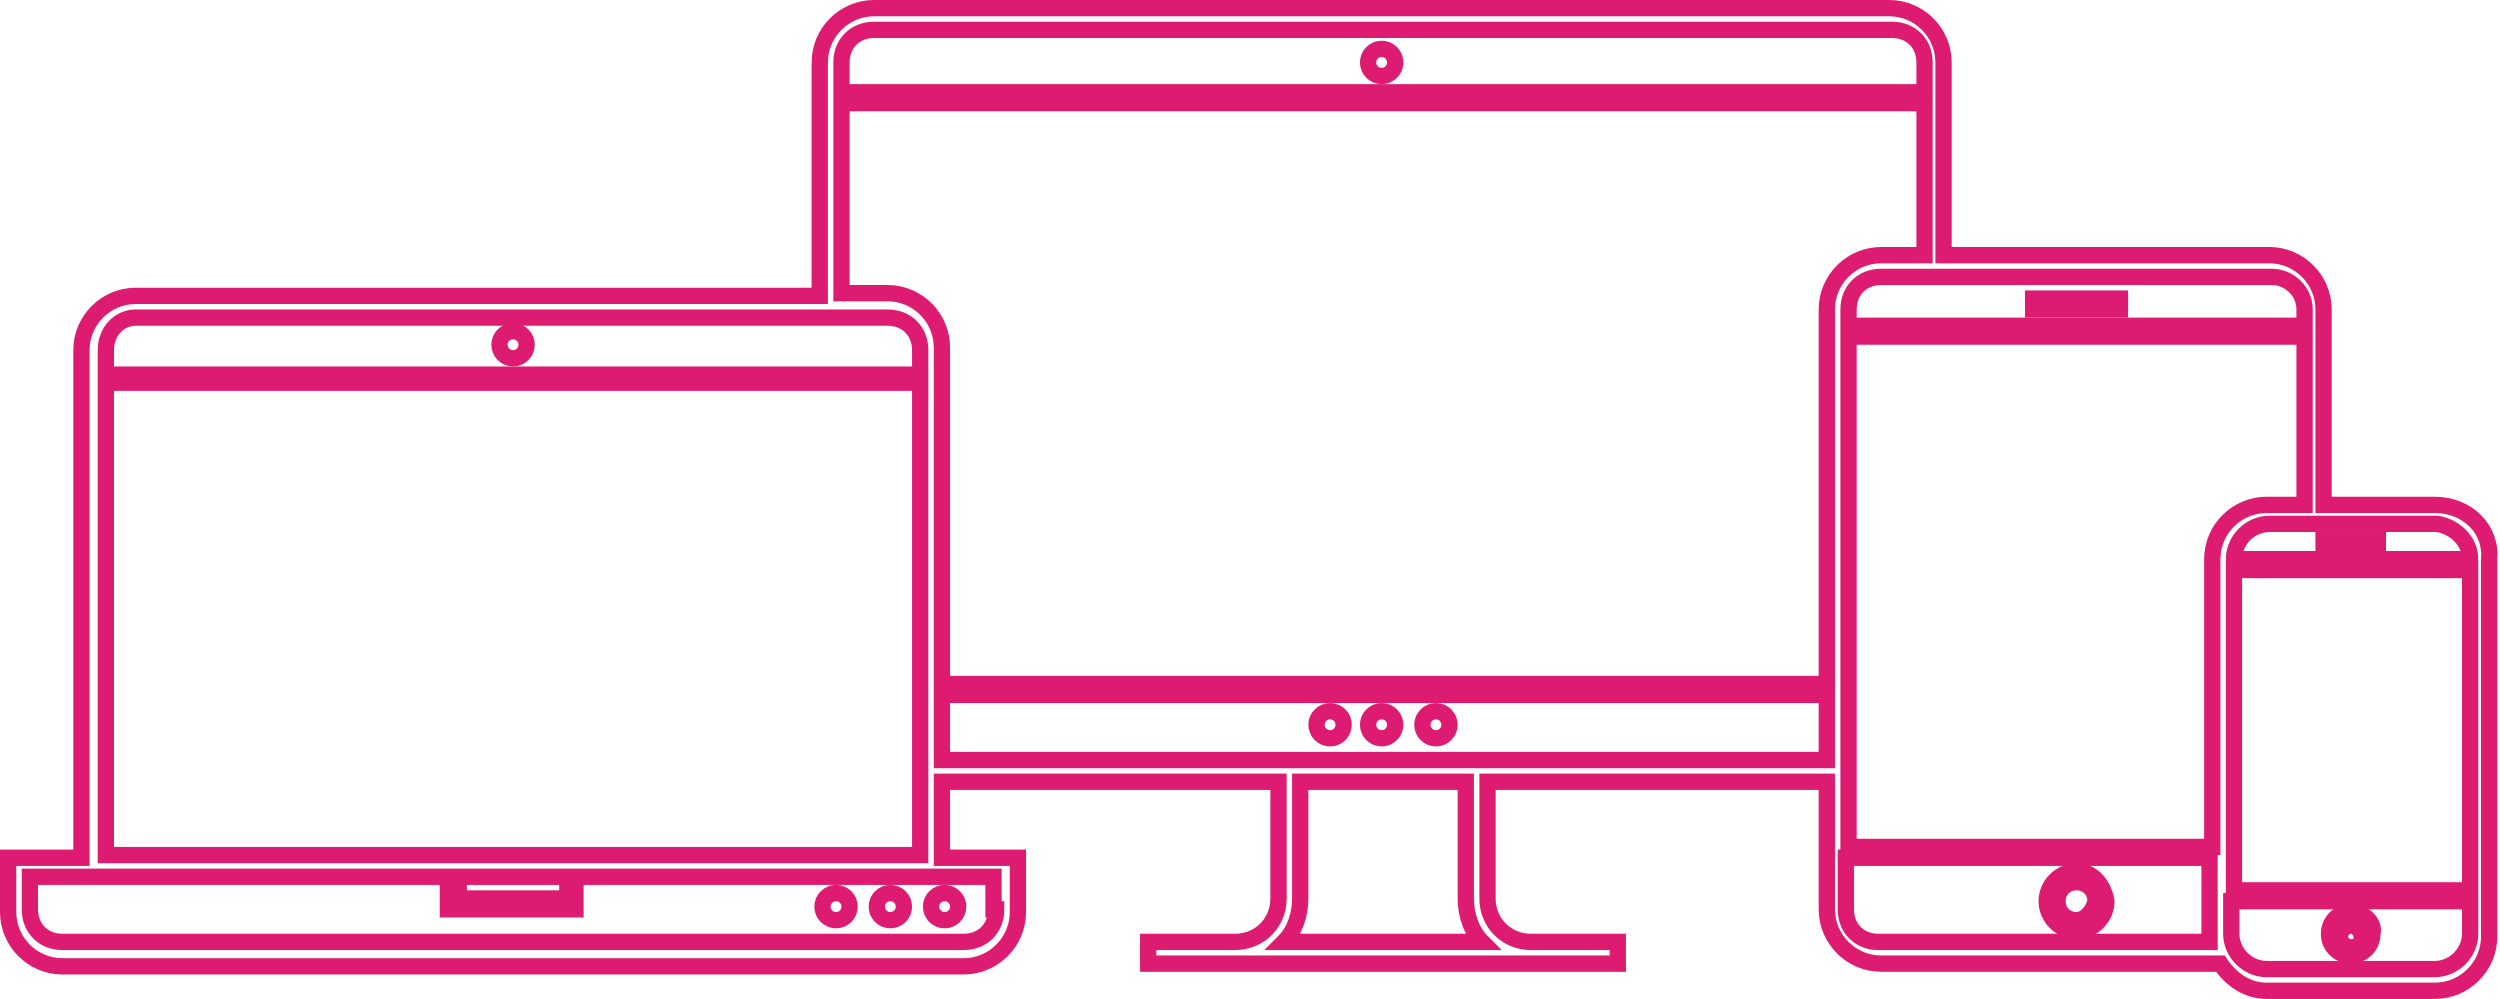 <!-- Generator: Adobe Illustrator 19.2.1, SVG Export Plug-In  -->
<svg version="1.1"
	 xmlns="http://www.w3.org/2000/svg" xmlns:xlink="http://www.w3.org/1999/xlink" xmlns:a="http://ns.adobe.com/AdobeSVGViewerExtensions/3.0/"
	 x="0px" y="0px" width="92.1px" height="36.8px" viewBox="0 0 92.1 36.8" style="enable-background:new 0 0 92.1 36.8;"
	 xml:space="preserve">
<style type="text/css">
	.st0{fill:none;stroke:#DD1B71;stroke-width:0.6;stroke-miterlimit:10;}
</style>
<defs>
</defs>
<g>
	<path class="st0" d="M76.5,32.1c-0.6,0-1.1,0.5-1.1,1.1c0,0.6,0.5,1.1,1.1,1.1c0.6,0,1.1-0.5,1.1-1.1
		C77.5,32.6,77.1,32.1,76.5,32.1z M76.5,33.9c-0.4,0-0.7-0.3-0.7-0.7c0-0.4,0.3-0.7,0.7-0.7c0.4,0,0.7,0.3,0.7,0.7
		C77.1,33.6,76.8,33.9,76.5,33.9z"/>
	<rect x="74.9" y="11" class="st0" width="3.2" height="0.4"/>
	<circle class="st0" cx="50.9" cy="2.3" r="0.5"/>
	<circle class="st0" cx="52.9" cy="26.7" r="0.5"/>
	<circle class="st0" cx="50.9" cy="26.7" r="0.5"/>
	<circle class="st0" cx="49" cy="26.7" r="0.5"/>
	<circle class="st0" cx="18.9" cy="12.7" r="0.5"/>
	<circle class="st0" cx="34.8" cy="33.4" r="0.5"/>
	<circle class="st0" cx="32.8" cy="33.4" r="0.5"/>
	<circle class="st0" cx="30.8" cy="33.4" r="0.5"/>
	<path class="st0" d="M86.6,33.6c-0.5,0-0.8,0.4-0.8,0.8c0,0.5,0.4,0.8,0.8,0.8c0.5,0,0.8-0.4,0.8-0.8C87.5,34,87.1,33.6,86.6,33.6z
		 M86.6,34.9c-0.2,0-0.4-0.2-0.4-0.4c0-0.2,0.2-0.4,0.4-0.4c0.2,0,0.4,0.2,0.4,0.4C87.1,34.7,86.9,34.9,86.6,34.9z"/>
	<path class="st0" d="M89.7,18.6h-4.1v-7.2c0-1.1-0.9-2-2-2h-12V2.3c0-1.1-0.9-2-2-2H32.2c-1.1,0-2,0.9-2,2v8.6H5c-1.1,0-2,0.9-2,2
		v18.7H0.3v2c0,1.1,0.9,2,2,2h33.2c1.1,0,2-0.9,2-2v-2h-2.8v-2.8h12.4v4.3c0,0.9-0.7,1.6-1.6,1.6h-1.8h-1.4v0.8h1.4h1.8h10.9h1.8
		h1.4v-0.8h-1.4h-1.8c-0.9,0-1.6-0.7-1.6-1.6v-4.3h12.5v4.7c0,1.1,0.9,2,2,2h12.5c0.4,0.6,1,1,1.7,1h6.2c1.1,0,2-0.9,2-2V20.6
		C91.8,19.5,90.9,18.6,89.7,18.6z M91,20.6L91,20.6l-8.7,0v0c0-0.7,0.6-1.3,1.3-1.3h6.2C90.4,19.4,91,19.9,91,20.6z M82.3,21H91
		v11.8h-8.7V21z M83.5,18.6c-1.1,0-2,0.9-2,2v10.6H68.1V12.4h16.8v6.2H83.5z M84.9,11.4V12H68.1v-0.6c0-0.7,0.5-1.2,1.2-1.2h14.4
		C84.3,10.2,84.9,10.7,84.9,11.4z M32.2,1.1h37.5c0.7,0,1.2,0.5,1.2,1.2v1.1H31V2.3C31,1.6,31.5,1.1,32.2,1.1z M31,3.8h39.9v5.6
		h-1.6c-1.1,0-2,0.9-2,2v13.8H34.7V12.8c0-1.1-0.9-2-2-2H31V3.8z M5,11.7h27.7c0.7,0,1.2,0.5,1.2,1.2v0.9h-30v-0.9
		C3.9,12.2,4.4,11.7,5,11.7z M36.7,33.5c0,0.7-0.5,1.2-1.2,1.2H2.3c-0.7,0-1.2-0.5-1.2-1.2v-1.2h15.4v1.2h4.7v-1.2h15.4V33.5z
		 M16.9,32.3h4v0.8h-4V32.3z M3.9,31.5V14.1h30v17.4H3.9z M54.6,34.7h-7.3c0.4-0.4,0.6-1,0.6-1.6v-4.3H54v4.3
		C54,33.7,54.2,34.3,54.6,34.7z M34.7,28v-2.4h32.6V28H34.7z M69.2,34.7c-0.7,0-1.2-0.5-1.2-1.2v-1.9h13.4v2.8c0,0.1,0,0.2,0,0.3
		H69.2z M89.7,35.7h-6.2c-0.7,0-1.3-0.6-1.3-1.3v-1.2H91v1.2C91,35.1,90.4,35.7,89.7,35.7z"/>
	<rect x="85.6" y="19.9" class="st0" width="2" height="0.4"/>
</g>
</svg>
